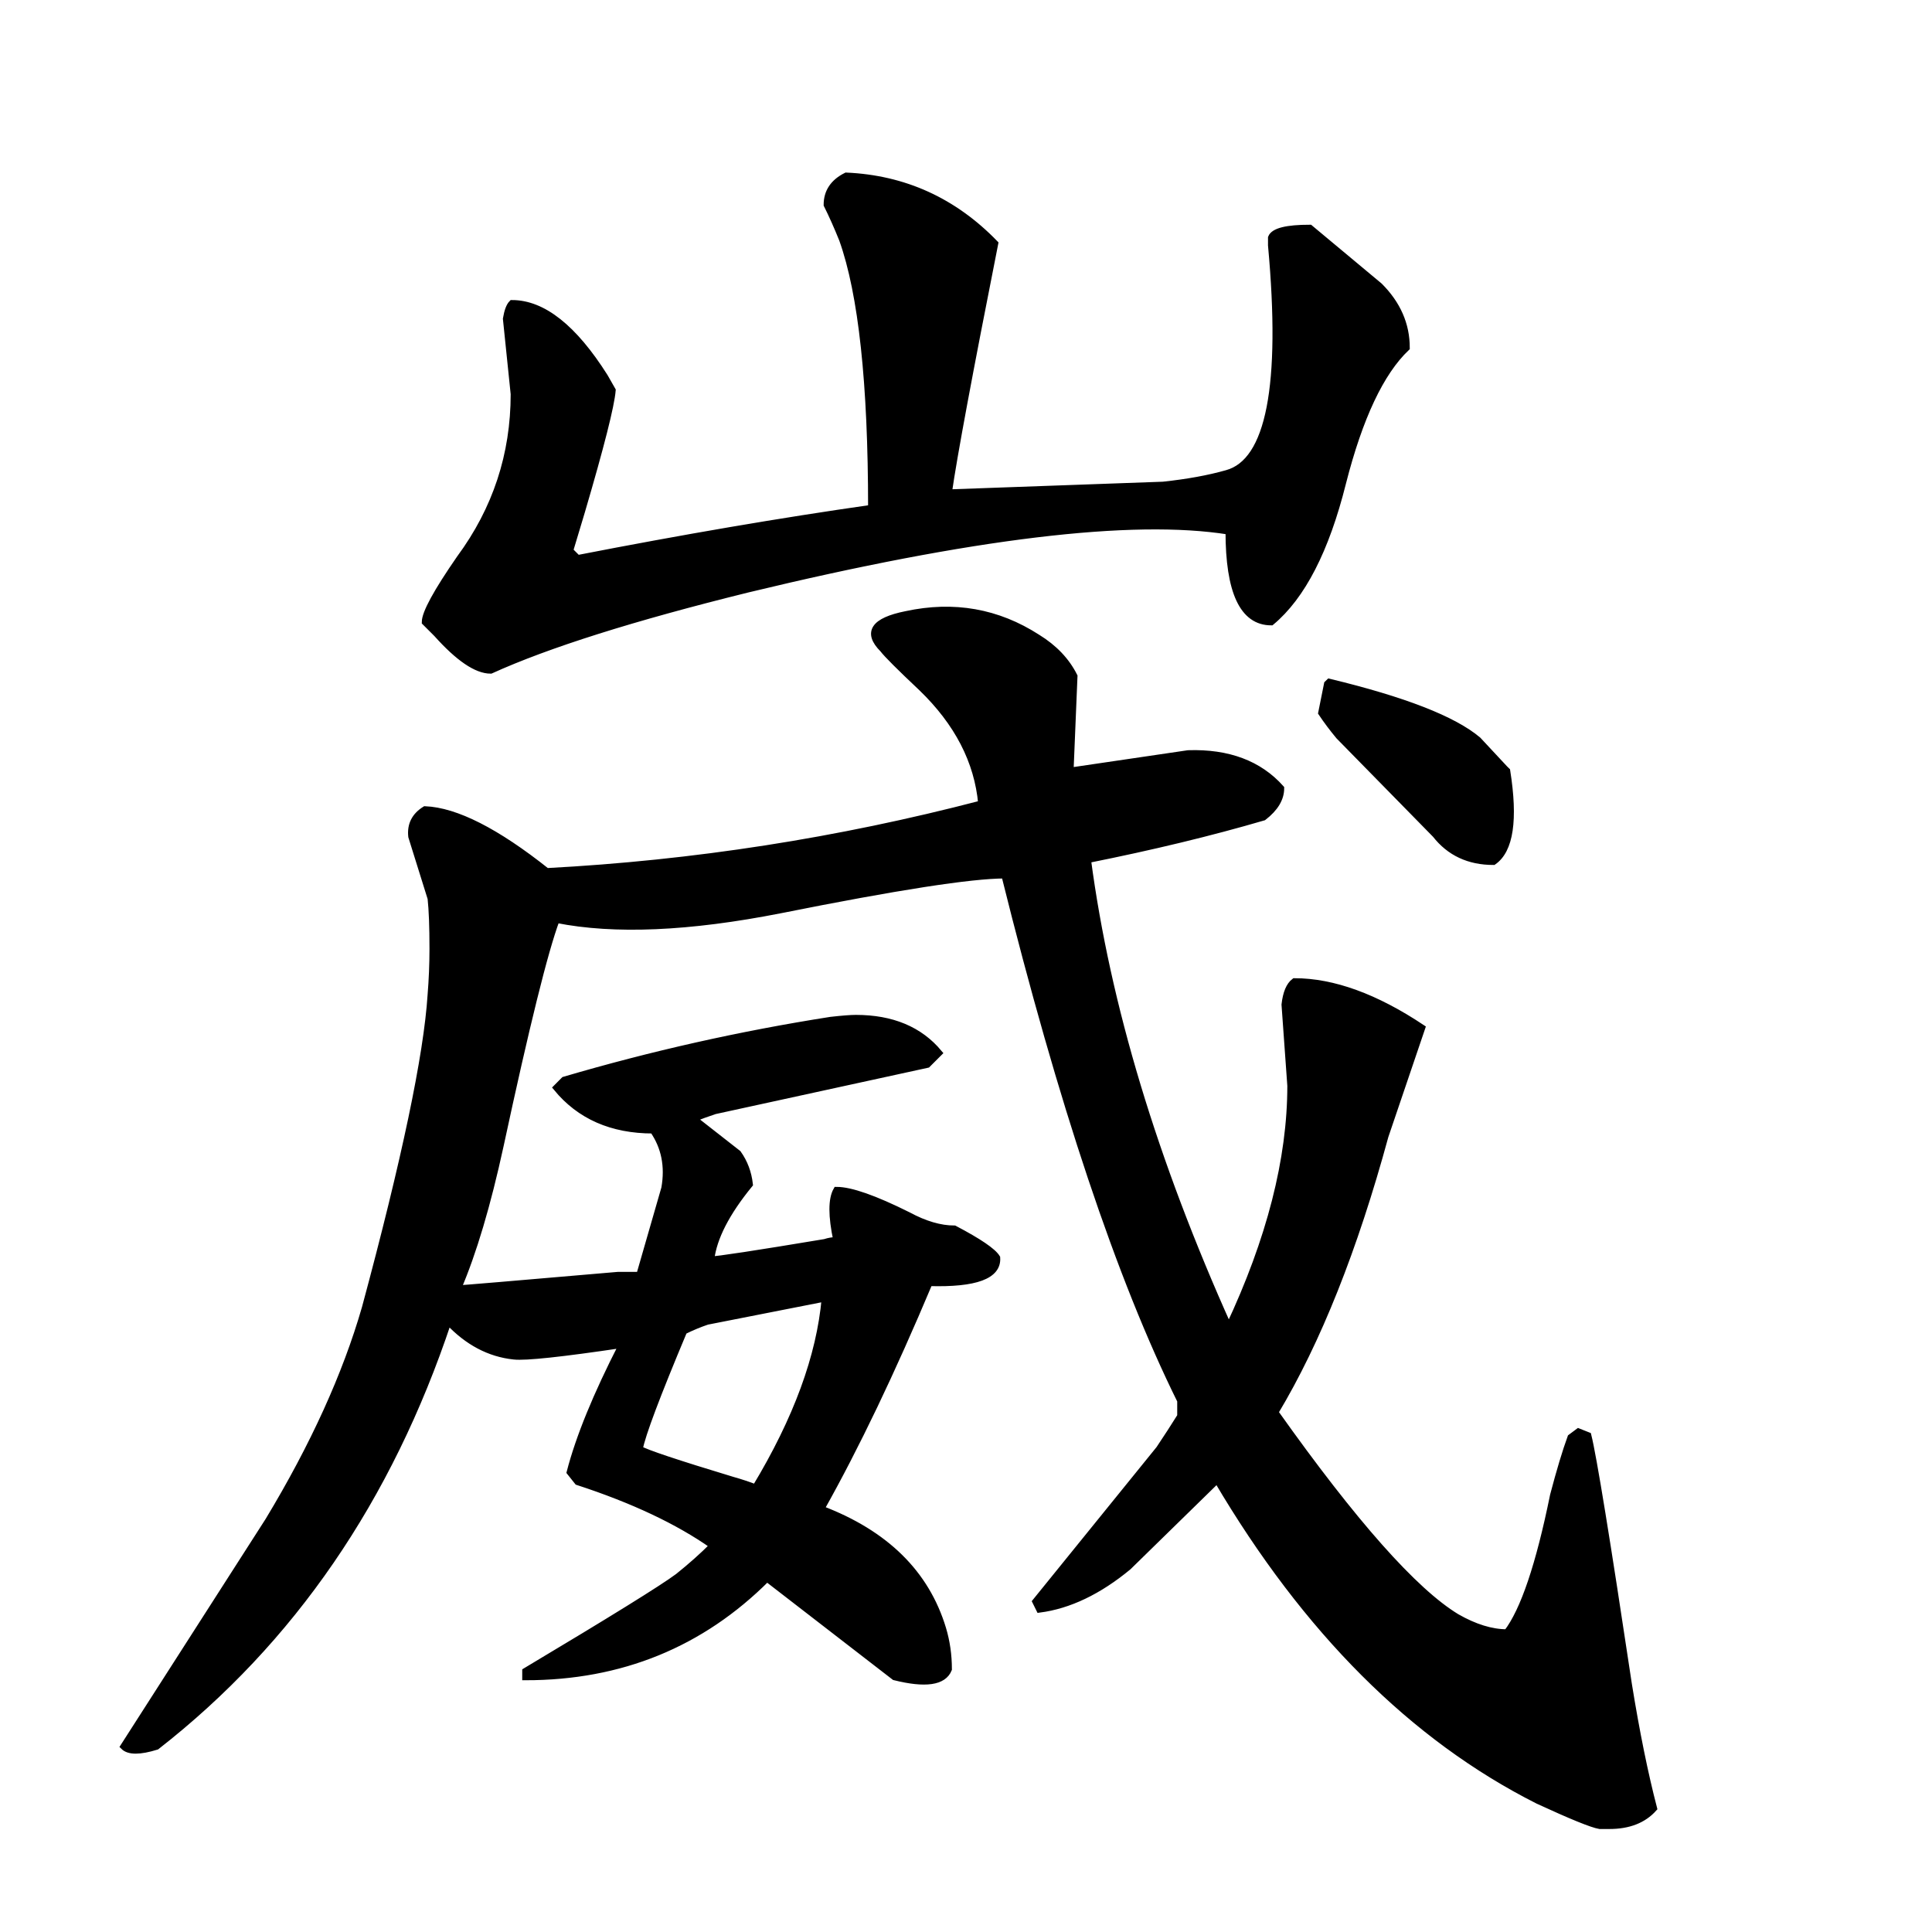 <svg width="296" height="296" version="1.1" xmlns="http://www.w3.org/2000/svg" xmlns:xlink="http://www.w3.org/1999/xlink"><path d="M230.58 117.81L230.88 118.10Q232.66 129.35 228.81 132.02L228.81 132.02Q223.18 132.02 219.93 127.87L219.93 127.87L205.13 112.78Q203.65 111 202.46 109.22L202.46 109.22L203.35 104.78L203.65 104.49Q220.82 108.63 226.44 113.37L226.44 113.37L230.58 117.81ZM215.49 53.28L215.49 53.28Q209.57 58.90 205.72 74L205.72 74Q201.87 89.39 194.77 95.31L194.77 95.31Q188.26 95.31 188.26 81.40L188.26 81.40Q166.06 77.85 114.55 90.28L114.55 90.28Q88.21 96.79 75.18 102.71L75.18 102.71Q71.93 102.71 66.90 97.09L66.90 97.09Q65.71 95.90 65.12 95.31L65.12 95.31Q65.12 93.24 70.45 85.54L70.45 85.54Q78.74 74.30 78.74 60.38L78.74 60.38L77.55 48.84Q77.85 47.06 78.44 46.47L78.44 46.47Q85.54 46.47 92.65 57.72L92.65 57.72L93.83 59.79Q93.54 63.34 89.10 78.44L89.10 78.44L87.32 84.36L88.50 85.54Q112.78 80.81 133.50 77.85L133.50 77.85Q133.50 49.14 129.06 36.70L129.06 36.70Q127.87 33.74 126.69 31.38L126.69 31.38Q126.69 28.42 129.65 26.94L129.65 26.94Q142.97 27.53 152.44 37.30L152.44 37.30Q146.52 67.19 145.34 75.48L145.34 75.48L178.19 74.30Q183.82 73.70 187.96 72.52L187.96 72.52Q197.73 69.86 194.77 37.59L194.77 37.59L194.77 36.41Q195.36 34.93 200.69 34.93L200.69 34.93L211.34 43.81Q215.49 47.95 215.49 53.28ZM253.38 277.06L253.38 277.06Q251.01 279.72 246.57 279.72L246.57 279.72L245.09 279.72Q243.31 279.42 235.62 275.87L235.62 275.87Q206.90 261.37 186.48 226.74L186.48 226.74L172.86 240.06Q166.06 245.68 159.25 246.57L159.25 246.57L158.66 245.38L177.60 222Q179.38 219.34 180.86 216.97L180.86 216.97L180.86 214.60Q166.94 186.48 153.92 134.09L153.92 134.09Q146.22 134.09 119.58 139.42L119.58 139.42Q98.57 143.56 85.25 140.90L85.25 140.90Q82.58 148 76.66 175.53L76.66 175.53Q73.70 189.14 70.15 197.43L70.15 197.43Q70.74 197.43 94.72 195.36L94.72 195.36Q96.50 195.36 97.98 195.36L97.98 195.36L101.82 182.04Q102.71 177.01 100.05 173.16L100.05 173.16Q90.58 173.16 85.25 166.65L85.25 166.65L86.43 165.46Q106.56 159.54 127.28 156.29L127.28 156.29Q129.94 155.99 131.13 155.99L131.13 155.99Q139.42 155.99 143.86 161.32L143.86 161.32L142.08 163.10L109.52 170.20Q107.74 170.79 106.26 171.38L106.26 171.38L113.07 176.71Q114.55 178.78 114.85 181.45L114.85 181.45Q109.52 187.96 108.93 192.99L108.93 192.99Q110.41 192.99 126.39 190.33L126.39 190.33Q127.28 190.03 128.17 190.03L128.17 190.03Q126.98 184.41 128.17 182.34L128.17 182.34Q131.42 182.34 139.12 186.18L139.12 186.18Q142.97 188.26 146.22 188.26L146.22 188.26Q151.85 191.22 152.74 192.70L152.74 192.70Q153.03 196.84 142.38 196.54L142.38 196.54Q133.79 216.97 125.80 231.18L125.80 231.18Q140.60 236.80 144.45 249.53L144.45 249.53Q145.34 252.49 145.34 255.74L145.34 255.74Q144.15 258.70 137.05 256.93L137.05 256.93L117.51 241.83Q102.42 256.93 80.51 256.93L80.51 256.93L80.51 256.04Q100.34 244.20 103.90 241.54L103.90 241.54Q106.86 239.17 109.22 236.80L109.22 236.80Q101.23 231.18 88.50 227.03L88.50 227.03L87.32 225.55Q89.39 217.56 95.31 206.02L95.31 206.02Q81.40 208.09 78.74 207.79L78.74 207.79Q73.11 207.20 68.67 202.46L68.67 202.46Q55.06 243.31 23.98 267.58L23.98 267.58Q20.13 268.77 18.94 267.58L18.94 267.58L41.14 232.95Q51.50 215.78 55.94 200.39L55.94 200.39Q65.12 166.35 66.01 152.44L66.01 152.44Q66.30 148.89 66.30 145.34L66.30 145.34Q66.30 140.30 66.01 137.64L66.01 137.64L63.05 128.17Q62.75 125.50 65.12 124.02L65.12 124.02Q72.22 124.32 83.77 133.50L83.77 133.50Q117.51 131.72 150.37 123.14L150.37 123.14Q149.48 113.37 141.19 105.38L141.19 105.38Q136.16 100.64 135.27 99.46L135.27 99.46Q131.42 95.61 138.82 94.13L138.82 94.13Q149.78 91.76 158.95 97.68L158.95 97.68Q162.80 100.05 164.58 103.60L164.58 103.60L163.98 118.10L182.04 115.44Q191.22 115.14 196.25 120.77L196.25 120.77Q196.25 123.14 193.58 125.21L193.58 125.21Q181.45 128.76 166.65 131.72L166.65 131.72Q171.09 165.17 188.26 203.35L188.26 203.35Q197.73 183.22 197.73 166.35L197.73 166.35L196.84 153.92Q197.14 151.26 198.32 150.37L198.32 150.37Q207.20 150.37 217.86 157.47L217.86 157.47L212.23 174.05Q205.13 200.10 195.36 216.38L195.36 216.38Q213.42 241.83 223.18 247.75L223.18 247.75Q227.33 250.12 230.88 250.12L230.88 250.12Q234.73 245.09 237.98 229.10L237.98 229.10Q239.46 223.48 240.65 220.22L240.65 220.22L241.83 219.34L243.31 219.93Q244.50 224.66 249.53 258.11L249.53 258.11Q251.30 269.06 253.38 277.06ZM126.39 198.91L126.39 198.91L108.34 202.46Q106.56 203.06 104.78 203.94L104.78 203.94Q98.57 218.74 97.98 222L97.98 222Q99.46 222.89 112.18 226.74L112.18 226.74Q114.26 227.33 115.74 227.92L115.74 227.92Q125.21 212.23 126.39 198.91Z" stroke="#000" fill="black" /></svg>